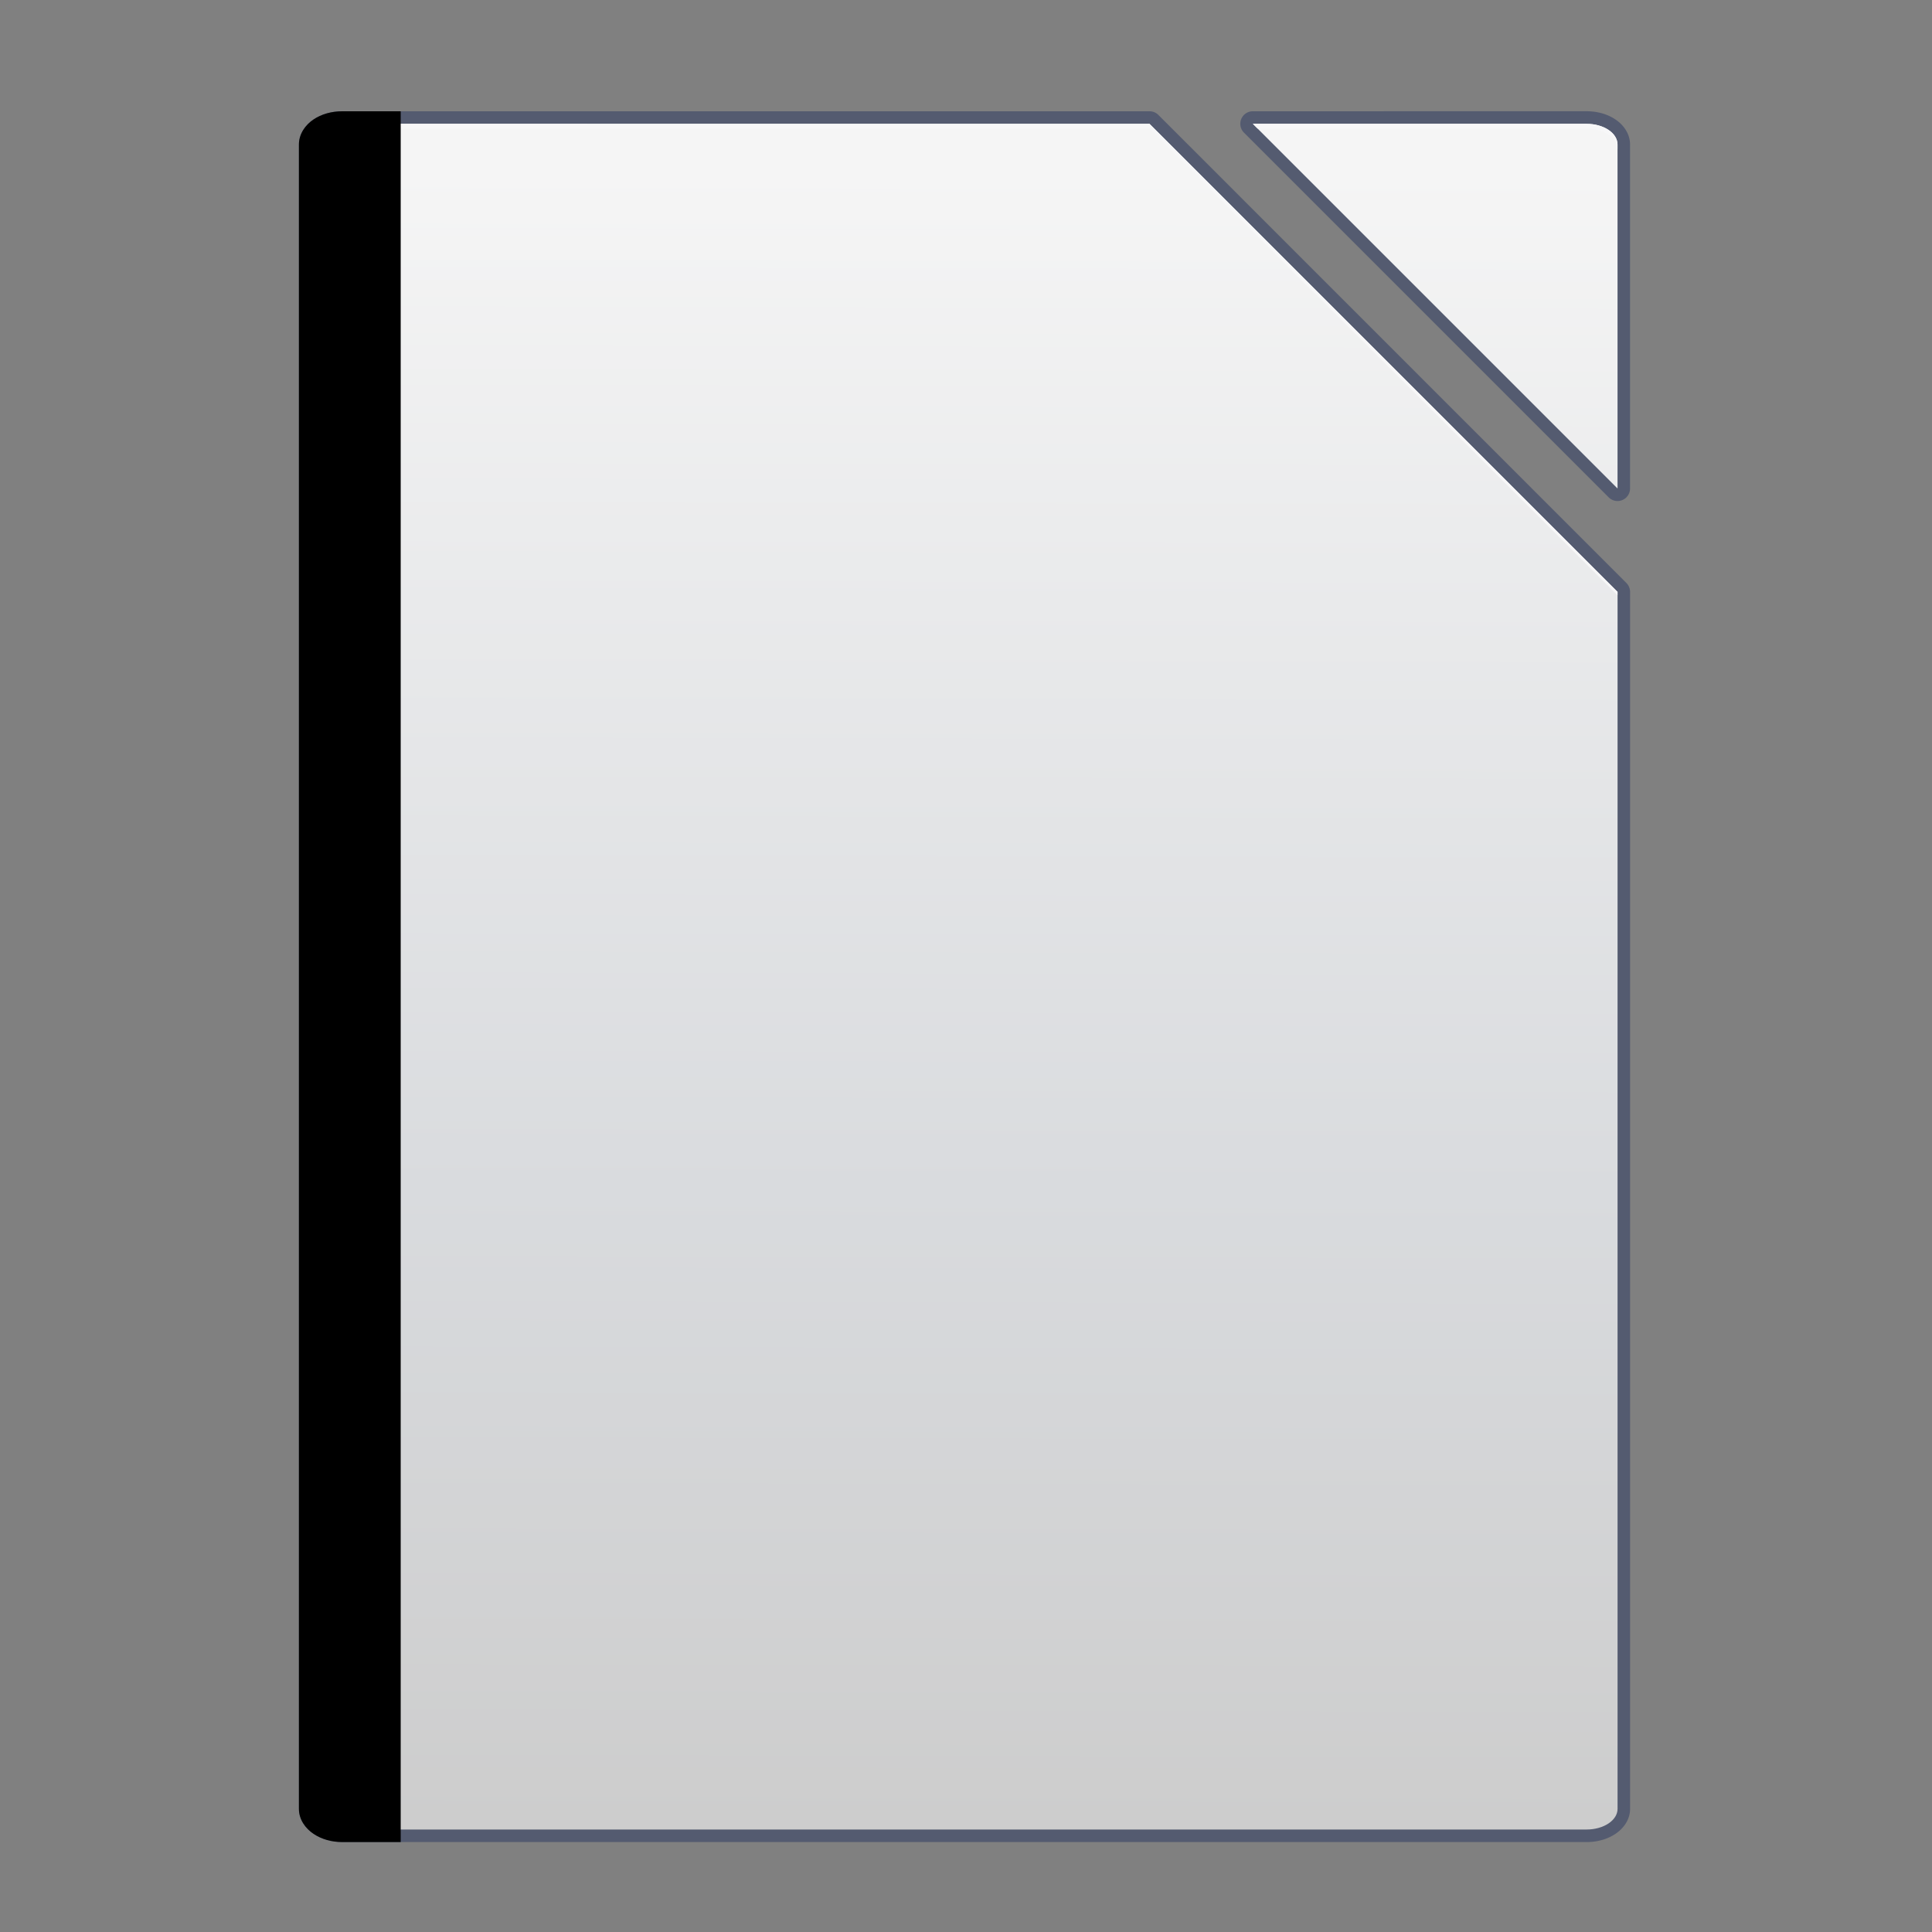 <svg height="128" viewBox="0 0 33.867 33.867" width="128" xmlns="http://www.w3.org/2000/svg" xmlns:xlink="http://www.w3.org/1999/xlink"><rect x="0" y="0" width="33.867" height="33.867" fill="#808080" stroke="none"/><linearGradient id="a" gradientUnits="userSpaceOnUse" x1="36.584" x2="36.706" y1="292.854" y2="234.863"><stop offset="0" stop-color="#cdcdcd"/><stop offset=".384" stop-color="#d9dbde"/><stop offset="1" stop-color="#f5f5f5"/></linearGradient><g transform="matrix(.5 0 0 .5 -.026 -114.446)"><g stroke-width=".478"><path d="m12.058 232.793c-.38 0-.731.098-1.014.287-.282.189-.512.502-.512.879v58.35c0 .377.231.689.514.877.282.188.632.287 1.012.287h43.615c.38 0 .731-.099 1.014-.287.283-.188.514-.499.514-.877v-42.666a.439.439 0 0 0 -.129-.311l-16.408-16.41a.439.439 0 0 0 -.311-.129zm31.918 0a.439.439 0 0 0 -.311.75l12.785 12.785a.439.439 0 0 0 .75-.311v-12.059c0-.378-.231-.69-.514-.879s-.634-.287-1.014-.287z" fill="#545b70"/><path d="m12.059 233.233c-.602 0-1.088.323-1.088.725v58.35c0 .402.485.725 1.088.725h43.615c.602 0 1.088-.323 1.088-.725v-42.665l-16.409-16.409zm31.917 0 12.785 12.785v-12.06c0-.402-.485-.725-1.088-.725z" fill="url(#a)"/><path d="m12.059 233.233c-.602 0-1.087.323-1.087.725v.163c0-.4.485-.723 1.087-.723h28.294l16.408 16.364v-.12l-16.408-16.409zm31.917 0 .165.165h11.532c.602 0 1.087.322 1.087.723v-.163c0-.402-.485-.725-1.087-.725z" fill="#f7f7f8"/></g><path d="m12.058 232.793c-.38 0-.732.098-1.014.287-.282.189-.512.502-.512.879v58.35c0 .377.231.688.514.877.282.188.632.287 1.012.287h2.042v-60.679z" stroke-width=".614"/></g></svg>